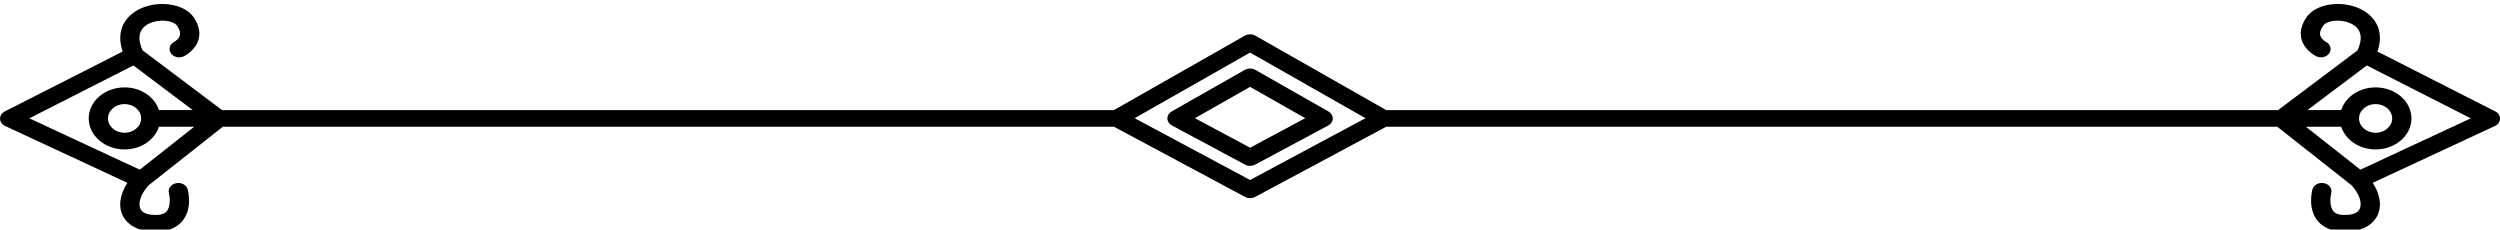 <svg xmlns="http://www.w3.org/2000/svg" xmlns:xlink="http://www.w3.org/1999/xlink" version="1.1" enable-background="new 0 0 100 100" xml:space="preserve" width="501" height="46"><rect id="backgroundrect" width="100%" height="100%" x="0" y="0" fill="none" stroke="none" class="" style=""/><g class="currentLayer" style=""><title>Layer 1</title><g id="svg_1" class=""><g id="svg_2"><circle fill="none" cx="24.961" cy="23.731" r="2.553" id="svg_3"/><polygon fill="none" points="250.516,29.602 261.566,23.687 250.516,17.407 239.466,23.687 " id="svg_4"/><path fill="none" d="M24.961,29.944 c-3.964,0 -7.187,-2.789 -7.187,-6.218 c0,-3.429 3.223,-6.218 7.187,-6.218 c3.29,0 6.04,1.931 6.886,4.547 h6.769 l-11.896,-8.944 l-20.842,10.596 l22.128,10.293 l10.905,-8.602 h-7.07 C31.001,28.013 28.251,29.944 24.961,29.944 z" id="svg_5"/><circle fill="none" cx="476.071" cy="23.731" r="2.553" id="svg_6"/><path fill="none" d="M462.41,22.059 h6.769 c0.852,-2.615 3.602,-4.547 6.886,-4.547 c3.964,0 7.187,2.789 7.187,6.218 c0,3.429 -3.223,6.218 -7.187,6.218 c-3.29,0 -6.04,-1.931 -6.886,-4.547 h-7.07 l10.911,8.602 l22.128,-10.293 l-20.842,-10.596 L462.41,22.059 z" id="svg_7"/><path fill="none" d="M227.386,23.687 L250.516,36.07 l23.13,-12.383 L250.516,10.538 L227.386,23.687 zM266.22,22.334 c0.551,0.313 0.88,0.848 0.868,1.421 c-0.011,0.568 -0.356,1.098 -0.913,1.397 l-14.641,7.836 C251.223,33.157 250.867,33.238 250.516,33.238 c-0.351,0 -0.707,-0.082 -1.019,-0.25 l-14.641,-7.836 c-0.562,-0.299 -0.907,-0.828 -0.913,-1.397 c-0.011,-0.568 0.317,-1.108 0.868,-1.421 l14.641,-8.323 c0.646,-0.366 1.475,-0.366 2.121,0 L266.22,22.334 z" id="svg_8"/><path d="M500.069,22.334 l-23.625,-12.007 c1.531,-4.436 -0.763,-7.35 -3.652,-8.641 c-3.763,-1.686 -8.673,-0.896 -10.516,1.695 c-1.386,1.951 -1.325,3.564 -1.024,4.576 c0.629,2.134 2.678,3.198 2.911,3.314 c0.93,0.458 2.11,0.178 2.633,-0.621 c0.529,-0.8 0.206,-1.821 -0.718,-2.278 c-0.011,-0.005 -0.857,-0.477 -1.086,-1.238 c-0.167,-0.559 0.028,-1.233 0.573,-1.999 c0.707,-0.997 3.362,-1.411 5.45,-0.477 c2.65,1.185 2.299,3.54 1.442,5.428 l-15.943,11.983 H277.816 l-26.236,-14.917 c-0.646,-0.366 -1.475,-0.366 -2.121,0 l-26.236,14.917 H44.512 l-15.943,-11.983 c-0.852,-1.888 -1.202,-4.238 1.442,-5.428 c2.088,-0.934 4.737,-0.52 5.45,0.477 c0.54,0.756 0.729,1.421 0.579,1.975 c-0.217,0.775 -1.063,1.247 -1.113,1.272 c-0.913,0.462 -1.225,1.474 -0.696,2.269 c0.529,0.804 1.709,1.079 2.633,0.621 c0.228,-0.116 2.282,-1.18 2.911,-3.314 c0.301,-1.011 0.362,-2.625 -1.024,-4.576 c-1.837,-2.586 -6.758,-3.381 -10.516,-1.695 c-2.884,1.291 -5.177,4.205 -3.652,8.641 l-23.625,12.007 C0.362,22.637 -8.771499424227578e-15,23.201 0.011,23.803 c0.011,0.602 0.401,1.156 1.019,1.44 l24.499,11.396 c-1.559,2.403 -1.893,4.898 -0.796,6.815 c0.635,1.113 2.31,2.962 6.413,2.962 c0.072,0 0.145,0 0.217,0 c2.739,-0.043 4.264,-1.103 5.06,-1.984 c2.199,-2.437 1.303,-6.074 1.191,-6.478 c-0.239,-0.896 -1.275,-1.455 -2.31,-1.247 c-1.035,0.207 -1.687,1.103 -1.453,1.999 c0.167,0.636 0.429,2.673 -0.479,3.675 c-0.15,0.164 -0.607,0.669 -2.076,0.694 c-1.102,0.019 -2.555,-0.159 -3.095,-1.098 c-0.54,-0.949 -0.262,-2.794 1.542,-4.816 l14.913,-11.762 h178.593 l26.253,14.054 c0.312,0.169 0.662,0.25 1.019,0.25 c0.351,0 0.707,-0.082 1.019,-0.25 l26.253,-14.054 H456.376 l14.913,11.762 c1.804,2.018 2.082,3.868 1.542,4.816 c-0.534,0.939 -1.982,1.122 -3.095,1.098 c-1.464,-0.024 -1.926,-0.525 -2.076,-0.694 c-0.913,-1.002 -0.646,-3.039 -0.479,-3.675 c0.239,-0.896 -0.406,-1.792 -1.447,-1.999 c-1.035,-0.212 -2.076,0.352 -2.321,1.247 c-0.111,0.405 -1.002,4.041 1.191,6.478 c0.796,0.881 2.316,1.941 5.06,1.984 c0.072,0 0.145,0 0.217,0 c4.097,0 5.773,-1.845 6.413,-2.962 c1.097,-1.917 0.763,-4.412 -0.796,-6.815 l24.499,-11.396 c0.612,-0.284 1.002,-0.838 1.019,-1.44 C501.032,23.201 500.671,22.637 500.069,22.334 zM28.012,34.004 l-22.128,-10.293 l20.842,-10.596 l11.896,8.944 H31.853 c-0.852,-2.615 -3.602,-4.547 -6.886,-4.547 c-3.964,0 -7.187,2.789 -7.187,6.218 c0,3.429 3.223,6.218 7.187,6.218 c3.29,0 6.04,-1.931 6.886,-4.547 h7.07 L28.012,34.004 zM28.285,23.731 c0,1.585 -1.492,2.875 -3.323,2.875 c-1.831,0 -3.323,-1.291 -3.323,-2.875 c0,-1.585 1.492,-2.875 3.323,-2.875 C26.793,20.855 28.285,22.141 28.285,23.731 zM250.516,36.07 l-23.13,-12.383 L250.516,10.538 l23.13,13.149 L250.516,36.07 zM473.02,34.004 l-10.911,-8.602 h7.07 c0.852,2.615 3.602,4.547 6.886,4.547 c3.964,0 7.187,-2.789 7.187,-6.218 c0,-3.429 -3.223,-6.218 -7.187,-6.218 c-3.29,0 -6.04,1.931 -6.886,4.547 h-6.769 l11.896,-8.944 l20.842,10.596 L473.02,34.004 zM472.748,23.731 c0,-1.585 1.492,-2.875 3.323,-2.875 c1.831,0 3.323,1.291 3.323,2.875 c0,1.585 -1.492,2.875 -3.323,2.875 C474.239,26.601 472.748,25.315 472.748,23.731 z" id="svg_9"/><path d="M249.453,14.006 l-14.641,8.323 c-0.551,0.313 -0.88,0.848 -0.868,1.421 c0.011,0.568 0.356,1.098 0.913,1.397 l14.641,7.836 C249.809,33.157 250.165,33.238 250.516,33.238 c0.351,0 0.707,-0.082 1.019,-0.25 l14.641,-7.836 c0.562,-0.299 0.907,-0.828 0.913,-1.397 c0.011,-0.568 -0.317,-1.108 -0.868,-1.421 l-14.641,-8.323 C250.934,13.64 250.099,13.64 249.453,14.006 zM261.566,23.687 L250.516,29.602 l-11.05,-5.915 L250.516,17.407 L261.566,23.687 z" id="svg_10"/></g></g></g></svg>